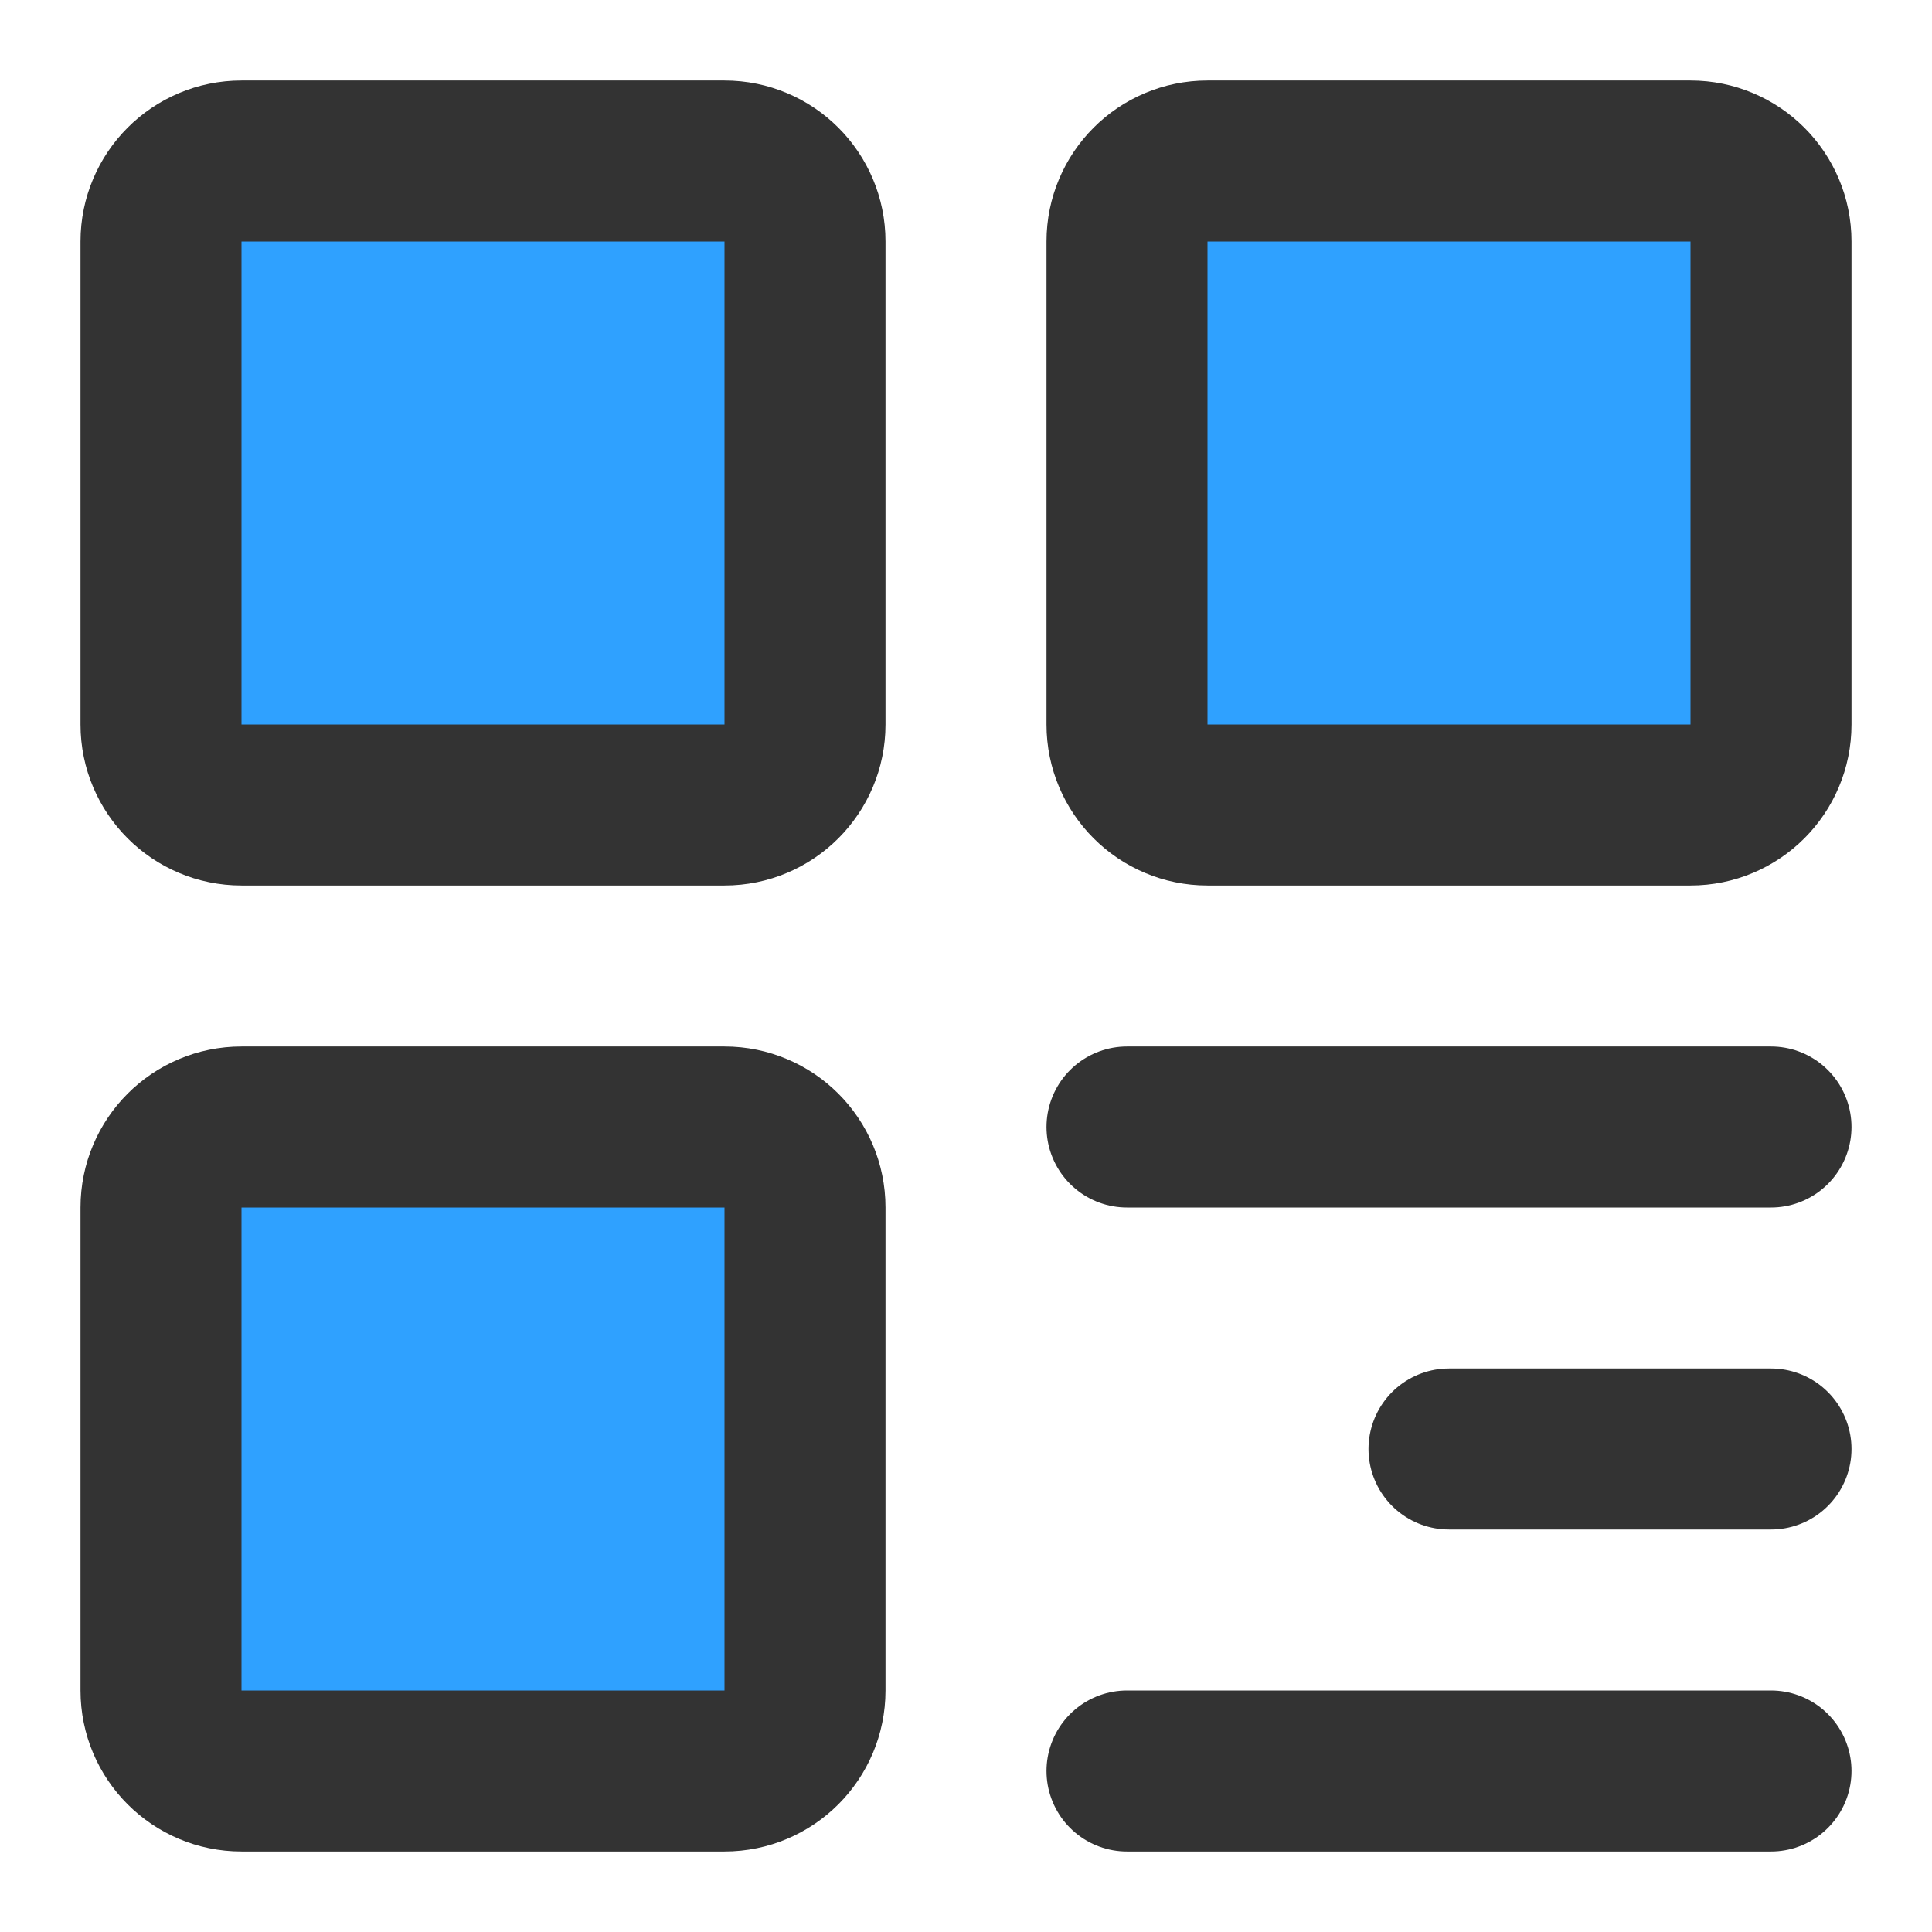 <?xml version="1.0" encoding="UTF-8"?><svg width="24" height="24" viewBox="0 0 48 48" fill="none" xmlns="http://www.w3.org/2000/svg"><path d="M18 4H6C4.895 4 4 4.895 4 6V18C4 19.105 4.895 20 6 20H18C19.105 20 20 19.105 20 18V6C20 4.895 19.105 4 18 4Z" fill="#2fa1ff" stroke="#333" stroke-width="4" stroke-linejoin="round"/><path d="M18 28H6C4.895 28 4 28.895 4 30V42C4 43.105 4.895 44 6 44H18C19.105 44 20 43.105 20 42V30C20 28.895 19.105 28 18 28Z" fill="#2fa1ff" stroke="#333" stroke-width="4" stroke-linejoin="round"/><path d="M42 4H30C28.895 4 28 4.895 28 6V18C28 19.105 28.895 20 30 20H42C43.105 20 44 19.105 44 18V6C44 4.895 43.105 4 42 4Z" fill="#2fa1ff" stroke="#333" stroke-width="4" stroke-linejoin="round"/><path d="M28 28H44" stroke="#333" stroke-width="4" stroke-linecap="round" stroke-linejoin="round"/><path d="M36 36H44" stroke="#333" stroke-width="4" stroke-linecap="round" stroke-linejoin="round"/><path d="M28 44H44" stroke="#333" stroke-width="4" stroke-linecap="round" stroke-linejoin="round"/></svg>